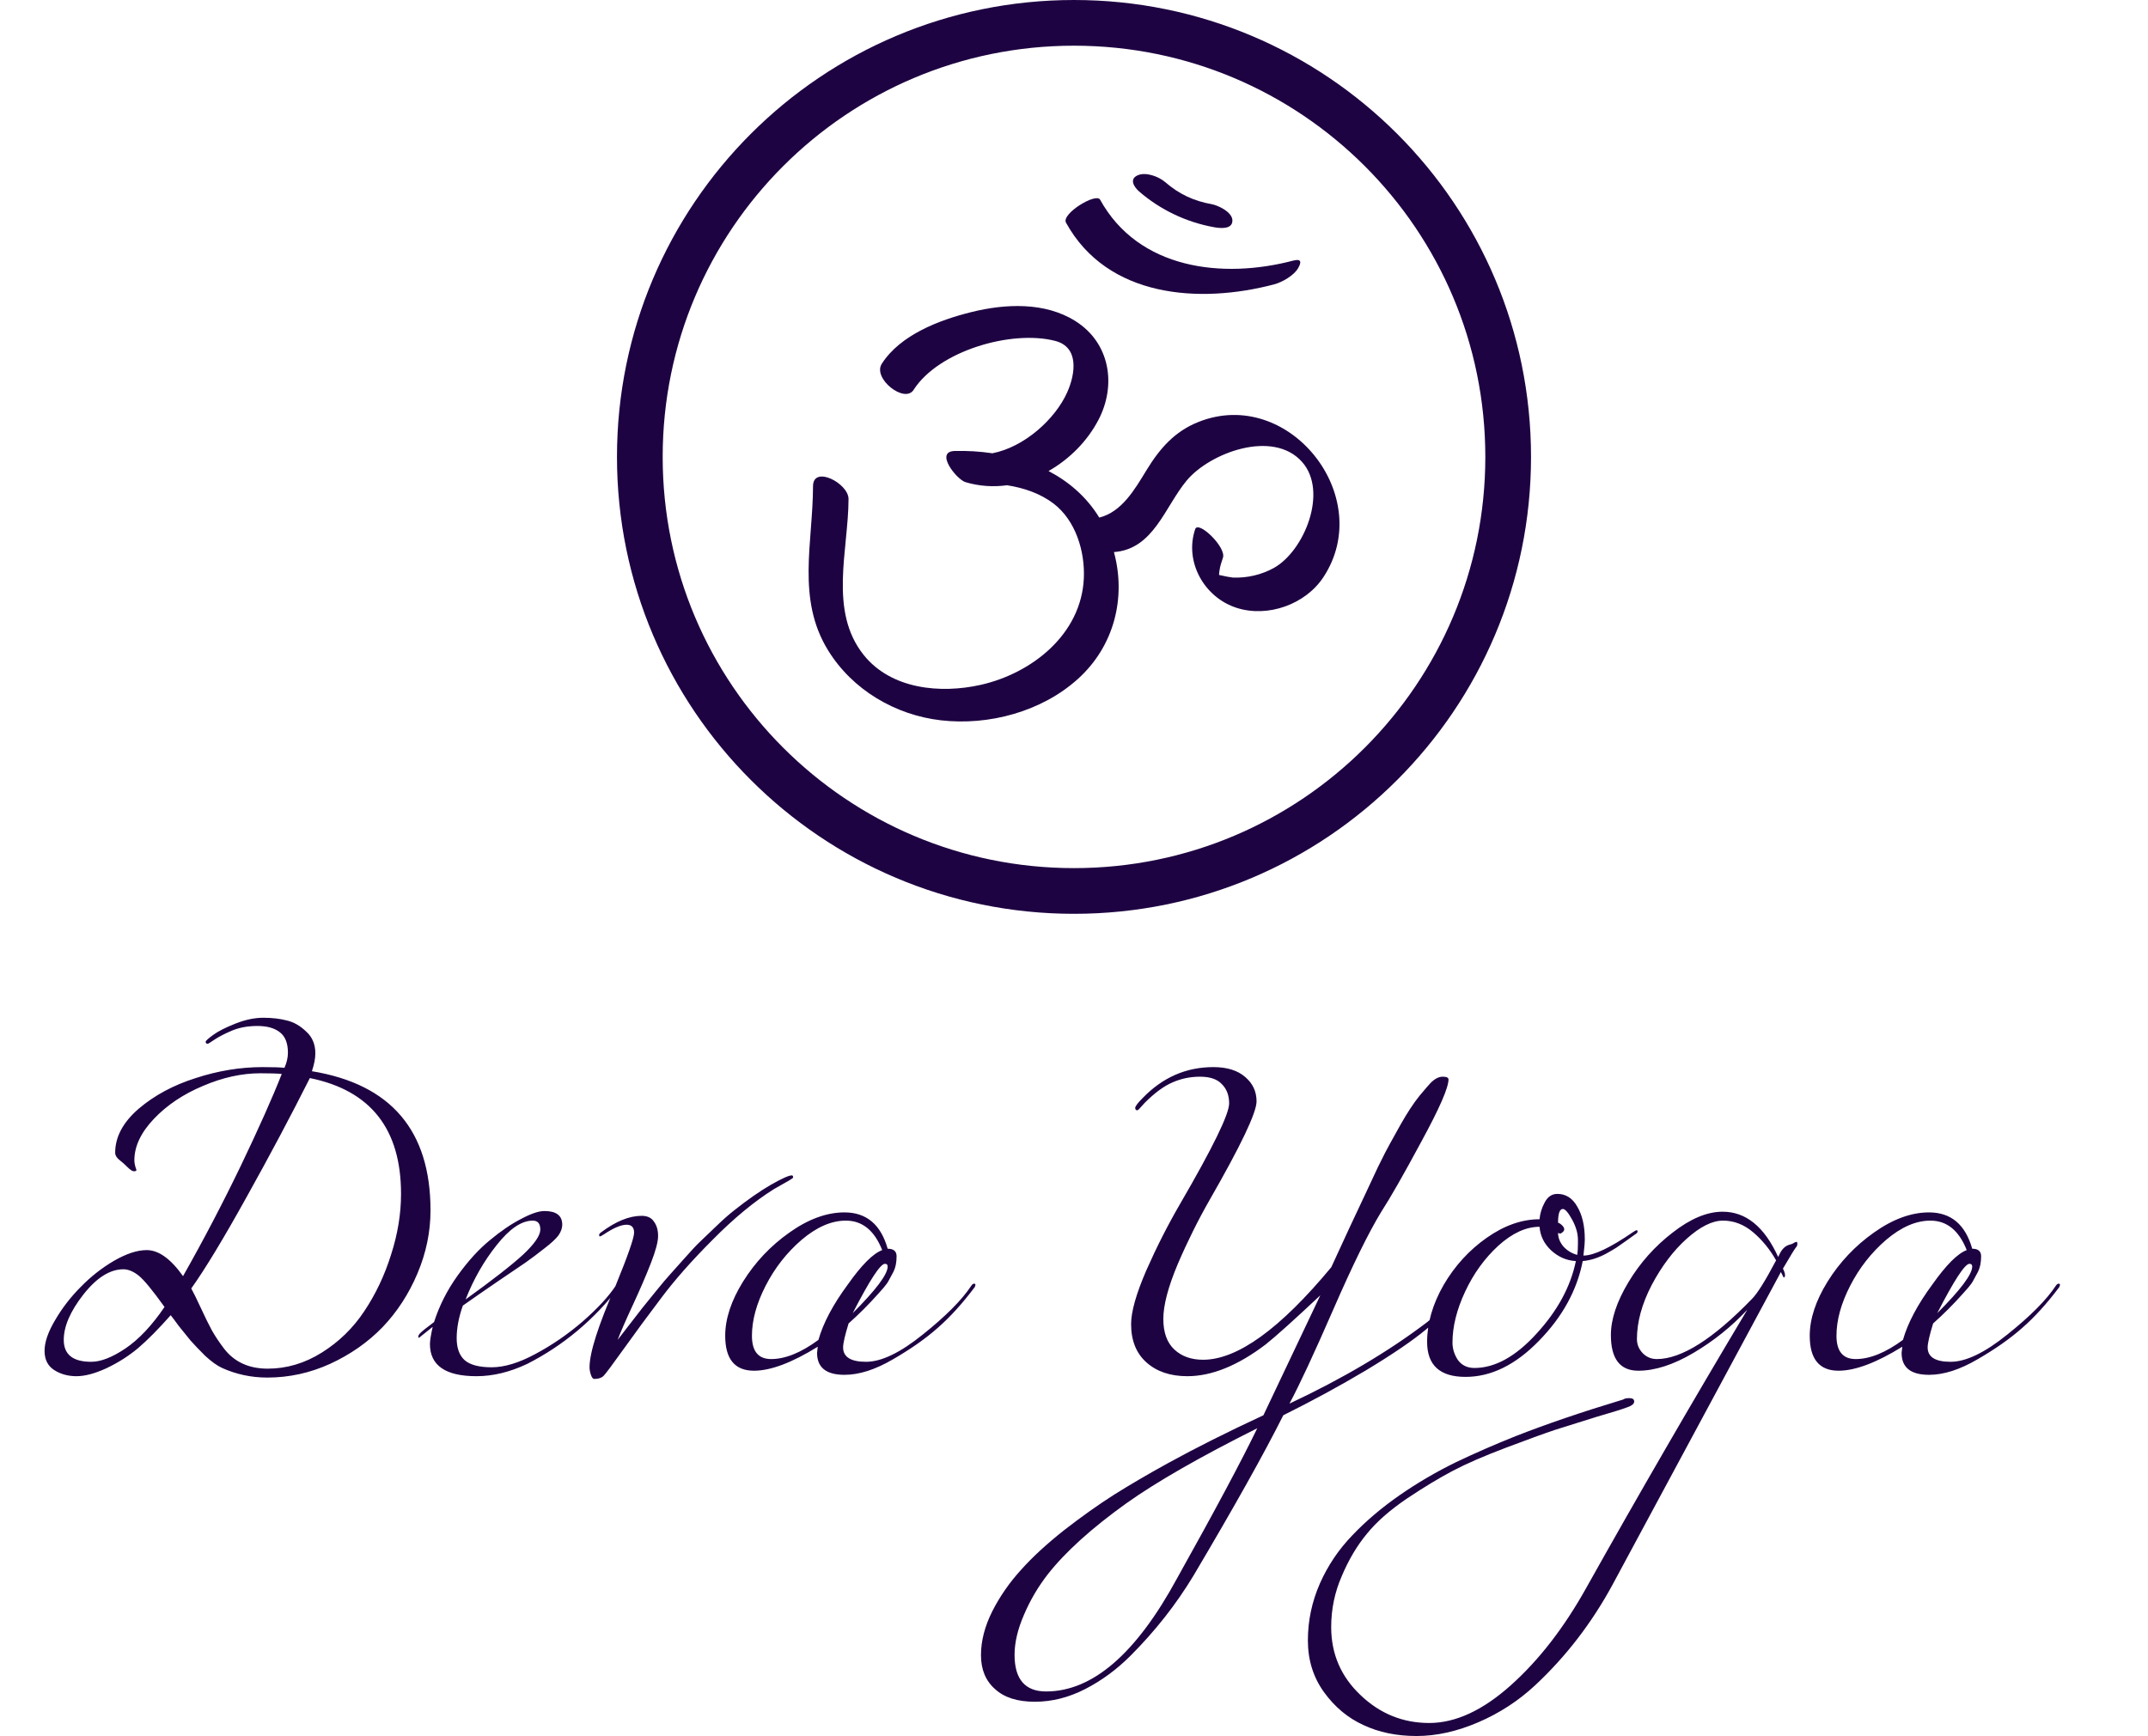 <svg width="94" height="76" viewBox="0 0 94 76" fill="none" xmlns="http://www.w3.org/2000/svg">
<path d="M7.2 57.21C6.67 56.47 6.29 56.01 6.06 55.83C5.83 55.65 5.61 55.56 5.4 55.56C4.81 55.56 4.225 55.93 3.645 56.67C3.075 57.4 2.79 58.06 2.79 58.65C2.79 59.29 3.19 59.61 3.99 59.61C4.41 59.61 4.91 59.415 5.49 59.025C6.08 58.625 6.65 58.02 7.2 57.21ZM8.37 56.4C8.47 56.58 8.61 56.865 8.79 57.255C8.97 57.645 9.13 57.97 9.27 58.23C9.41 58.48 9.59 58.75 9.81 59.04C10.26 59.62 10.895 59.91 11.715 59.91C12.545 59.91 13.335 59.675 14.085 59.205C14.835 58.735 15.455 58.13 15.945 57.39C16.445 56.64 16.835 55.815 17.115 54.915C17.405 54.015 17.55 53.13 17.55 52.26C17.55 49.42 16.22 47.73 13.56 47.19C12.73 48.84 11.805 50.58 10.785 52.41C9.775 54.23 8.97 55.56 8.37 56.4ZM5.88 50.79C5.88 50.91 5.91 51.05 5.97 51.21C5.97 51.25 5.935 51.27 5.865 51.27C5.795 51.27 5.7 51.21 5.58 51.09C5.46 50.97 5.36 50.88 5.28 50.82C5.12 50.7 5.04 50.58 5.04 50.46C5.04 49.77 5.38 49.13 6.06 48.54C6.75 47.95 7.585 47.5 8.565 47.19C9.545 46.87 10.52 46.71 11.49 46.71C11.93 46.71 12.25 46.72 12.45 46.74C12.55 46.51 12.6 46.29 12.6 46.08C12.6 45.66 12.48 45.36 12.24 45.18C12.01 45 11.685 44.91 11.265 44.91C10.855 44.91 10.49 44.975 10.17 45.105C9.86 45.235 9.605 45.365 9.405 45.495C9.215 45.625 9.11 45.69 9.09 45.69C9.03 45.69 9 45.66 9 45.6C9 45.56 9.11 45.46 9.33 45.3C9.55 45.14 9.875 44.975 10.305 44.805C10.735 44.635 11.14 44.55 11.52 44.55C11.91 44.55 12.255 44.59 12.555 44.67C12.855 44.74 13.135 44.9 13.395 45.15C13.665 45.39 13.8 45.71 13.8 46.11C13.8 46.33 13.75 46.59 13.65 46.89C17.11 47.46 18.84 49.49 18.84 52.98C18.84 53.92 18.65 54.84 18.27 55.74C17.89 56.64 17.38 57.425 16.74 58.095C16.1 58.755 15.335 59.29 14.445 59.7C13.565 60.1 12.65 60.3 11.7 60.3C11 60.3 10.34 60.16 9.72 59.88C9.5 59.78 9.25 59.6 8.97 59.34C8.7 59.07 8.49 58.85 8.34 58.68C8.2 58.51 8.03 58.3 7.83 58.05C7.64 57.79 7.52 57.63 7.47 57.57C6.94 58.17 6.465 58.65 6.045 59.01C5.625 59.36 5.16 59.655 4.65 59.895C4.15 60.125 3.715 60.24 3.345 60.24C2.975 60.24 2.65 60.15 2.37 59.97C2.09 59.79 1.95 59.51 1.95 59.13C1.95 58.75 2.105 58.3 2.415 57.78C2.725 57.25 3.1 56.765 3.54 56.325C3.98 55.875 4.465 55.495 4.995 55.185C5.535 54.875 6.01 54.72 6.42 54.72C6.94 54.72 7.47 55.1 8.01 55.86C8.91 54.27 9.755 52.655 10.545 51.015C11.335 49.365 11.93 48.03 12.33 47.01C12.13 46.99 11.82 46.98 11.4 46.98C10.58 46.98 9.74 47.165 8.88 47.535C8.02 47.895 7.305 48.375 6.735 48.975C6.165 49.575 5.88 50.18 5.88 50.79ZM18.935 58.08L18.335 58.56C18.315 58.56 18.305 58.54 18.305 58.5C18.305 58.46 18.34 58.405 18.41 58.335C18.48 58.265 18.675 58.11 18.995 57.87C19.225 57.15 19.57 56.47 20.03 55.83C20.49 55.19 20.96 54.675 21.44 54.285C21.92 53.885 22.375 53.575 22.805 53.355C23.235 53.125 23.575 53.01 23.825 53.01C24.345 53.01 24.605 53.21 24.605 53.61C24.605 53.76 24.55 53.915 24.44 54.075C24.33 54.225 24.125 54.415 23.825 54.645C23.535 54.875 23.255 55.085 22.985 55.275C22.725 55.455 22.305 55.74 21.725 56.13C21.155 56.52 20.665 56.86 20.255 57.15C20.075 57.66 19.985 58.135 19.985 58.575C19.985 59.005 20.1 59.325 20.33 59.535C20.57 59.745 20.965 59.85 21.515 59.85C22.075 59.85 22.715 59.655 23.435 59.265C24.165 58.875 24.855 58.4 25.505 57.84C26.155 57.27 26.635 56.75 26.945 56.28C26.985 56.22 27.025 56.19 27.065 56.19C27.105 56.19 27.125 56.205 27.125 56.235C27.125 56.265 27.115 56.3 27.095 56.34C25.985 57.78 24.645 58.9 23.075 59.7C22.315 60.06 21.575 60.24 20.855 60.24C19.495 60.24 18.815 59.77 18.815 58.83C18.815 58.69 18.855 58.44 18.935 58.08ZM20.375 56.88C21.555 56.03 22.395 55.375 22.895 54.915C23.395 54.445 23.645 54.08 23.645 53.82C23.645 53.56 23.535 53.43 23.315 53.43C22.825 53.43 22.3 53.785 21.74 54.495C21.18 55.195 20.725 55.99 20.375 56.88ZM28.079 53.22C28.329 53.22 28.509 53.305 28.619 53.475C28.739 53.635 28.799 53.845 28.799 54.105C28.799 54.355 28.694 54.75 28.484 55.29C28.274 55.83 28.009 56.445 27.689 57.135C27.369 57.825 27.149 58.33 27.029 58.65C27.079 58.59 27.249 58.37 27.539 57.99C27.839 57.6 28.029 57.355 28.109 57.255C28.199 57.145 28.389 56.91 28.679 56.55C28.979 56.18 29.194 55.925 29.324 55.785C29.454 55.635 29.664 55.4 29.954 55.08C30.244 54.75 30.479 54.5 30.659 54.33C30.839 54.16 31.069 53.94 31.349 53.67C31.639 53.39 31.899 53.16 32.129 52.98C32.709 52.52 33.239 52.15 33.719 51.87C34.209 51.59 34.519 51.45 34.649 51.45C34.689 51.45 34.709 51.48 34.709 51.54C34.709 51.56 34.649 51.605 34.529 51.675C34.349 51.775 34.129 51.9 33.869 52.05C33.009 52.59 32.119 53.325 31.199 54.255C30.279 55.175 29.524 56.03 28.934 56.82C28.344 57.6 27.799 58.34 27.299 59.04C26.799 59.74 26.504 60.135 26.414 60.225C26.324 60.315 26.189 60.36 26.009 60.36C25.949 60.36 25.899 60.3 25.859 60.18C25.819 60.06 25.799 59.95 25.799 59.85C25.799 59.21 26.179 58.02 26.939 56.28C27.479 54.96 27.749 54.185 27.749 53.955C27.749 53.725 27.639 53.61 27.419 53.61C27.179 53.61 26.849 53.75 26.429 54.03C26.339 54.09 26.279 54.12 26.249 54.12C26.229 54.12 26.219 54.1 26.219 54.06C26.219 54.02 26.249 53.98 26.309 53.94C26.949 53.46 27.539 53.22 28.079 53.22ZM37.316 57.48C38.336 56.46 38.846 55.78 38.846 55.44C38.846 55.36 38.806 55.32 38.726 55.32C38.526 55.32 38.056 56.04 37.316 57.48ZM37.016 53.43C36.386 53.43 35.741 53.71 35.081 54.27C34.431 54.83 33.906 55.5 33.506 56.28C33.106 57.06 32.906 57.79 32.906 58.47C32.906 59.15 33.186 59.49 33.746 59.49C34.366 59.49 35.056 59.21 35.816 58.65C36.026 57.91 36.456 57.1 37.106 56.22C37.706 55.37 38.206 54.87 38.606 54.72C38.266 53.86 37.736 53.43 37.016 53.43ZM36.956 53.07C37.916 53.07 38.546 53.6 38.846 54.66C39.106 54.66 39.236 54.77 39.236 54.99C39.236 55.26 39.191 55.485 39.101 55.665C39.011 55.835 38.941 55.965 38.891 56.055C38.851 56.135 38.776 56.24 38.666 56.37C38.546 56.5 38.466 56.59 38.426 56.64C38.016 57.1 37.586 57.53 37.136 57.93C36.976 58.45 36.896 58.8 36.896 58.98C36.896 59.4 37.231 59.61 37.901 59.61C38.571 59.61 39.401 59.21 40.391 58.41C41.391 57.61 42.096 56.9 42.506 56.28C42.546 56.22 42.586 56.19 42.626 56.19C42.666 56.19 42.686 56.205 42.686 56.235C42.686 56.265 42.676 56.3 42.656 56.34C42.116 57.06 41.576 57.655 41.036 58.125C40.506 58.595 39.851 59.055 39.071 59.505C38.301 59.955 37.596 60.18 36.956 60.18C36.156 60.18 35.756 59.86 35.756 59.22C35.756 59.19 35.761 59.145 35.771 59.085C35.781 59.025 35.786 58.98 35.786 58.95C34.656 59.65 33.726 60 32.996 60C32.156 60 31.736 59.49 31.736 58.47C31.736 57.73 31.996 56.94 32.516 56.1C33.046 55.25 33.721 54.535 34.541 53.955C35.371 53.365 36.176 53.07 36.956 53.07ZM55.019 62.52C52.519 63.77 50.609 64.865 49.289 65.805C47.769 66.895 46.624 67.93 45.854 68.91C45.434 69.45 45.089 70.035 44.819 70.665C44.539 71.305 44.399 71.895 44.399 72.435C44.399 73.505 44.859 74.04 45.779 74.04C47.809 74.04 49.719 72.39 51.509 69.09C53.169 66.12 54.339 63.93 55.019 62.52ZM60.449 53.04C59.899 53.94 59.199 55.365 58.349 57.315C57.499 59.265 56.859 60.64 56.429 61.44C58.769 60.34 60.779 59.15 62.459 57.87C62.829 57.57 63.164 57.265 63.464 56.955C63.774 56.635 63.969 56.41 64.049 56.28C64.089 56.22 64.129 56.19 64.169 56.19C64.209 56.19 64.229 56.205 64.229 56.235C64.229 56.265 64.219 56.3 64.199 56.34C63.599 57.09 62.999 57.71 62.399 58.2C61.809 58.69 60.934 59.285 59.774 59.985C58.614 60.675 57.409 61.33 56.159 61.95C55.329 63.61 54.019 65.95 52.229 68.97C51.469 70.23 50.549 71.4 49.469 72.48C48.869 73.08 48.209 73.565 47.489 73.935C46.769 74.305 46.034 74.49 45.284 74.49C44.524 74.49 43.944 74.305 43.544 73.935C43.134 73.575 42.929 73.08 42.929 72.45C42.929 71.83 43.094 71.19 43.424 70.53C43.754 69.88 44.174 69.275 44.684 68.715C45.184 68.155 45.814 67.575 46.574 66.975C47.334 66.385 48.059 65.87 48.749 65.43C49.449 64.99 50.244 64.525 51.134 64.035C52.334 63.375 53.719 62.68 55.289 61.95L57.779 56.7C56.629 57.78 55.834 58.495 55.394 58.845C54.174 59.775 53.029 60.24 51.959 60.24C51.219 60.24 50.624 60.04 50.174 59.64C49.724 59.24 49.499 58.68 49.499 57.96C49.499 57.42 49.719 56.64 50.159 55.62C50.609 54.6 51.104 53.625 51.644 52.695C53.074 50.235 53.789 48.77 53.789 48.3C53.789 47.95 53.684 47.67 53.474 47.46C53.274 47.24 52.954 47.13 52.514 47.13C52.084 47.13 51.679 47.215 51.299 47.385C50.929 47.545 50.529 47.84 50.099 48.27C50.049 48.32 49.999 48.375 49.949 48.435C49.859 48.545 49.799 48.6 49.769 48.6C49.709 48.6 49.679 48.565 49.679 48.495C49.679 48.425 49.789 48.28 50.009 48.06C50.879 47.16 51.909 46.71 53.099 46.71C53.699 46.71 54.164 46.855 54.494 47.145C54.824 47.425 54.989 47.78 54.989 48.21C54.989 48.7 54.309 50.13 52.949 52.5C52.439 53.39 51.969 54.335 51.539 55.335C51.119 56.335 50.909 57.135 50.909 57.735C50.909 58.325 51.069 58.77 51.389 59.07C51.709 59.37 52.129 59.52 52.649 59.52C54.149 59.52 56.019 58.17 58.259 55.47C58.459 55.04 58.724 54.465 59.054 53.745C59.394 53.015 59.629 52.515 59.759 52.245C59.889 51.965 60.069 51.58 60.299 51.09C60.539 50.6 60.719 50.25 60.839 50.04C60.959 49.82 61.109 49.55 61.289 49.23C61.589 48.7 61.869 48.275 62.129 47.955C62.389 47.645 62.549 47.46 62.609 47.4C62.789 47.22 62.964 47.13 63.134 47.13C63.304 47.13 63.389 47.17 63.389 47.25C63.389 47.61 62.994 48.515 62.204 49.965C61.424 51.415 60.839 52.44 60.449 53.04ZM68.273 54L68.183 53.97C68.183 54.18 68.263 54.38 68.423 54.57C68.593 54.75 68.793 54.87 69.023 54.93C69.043 54.8 69.053 54.635 69.053 54.435C69.053 54.385 69.053 54.33 69.053 54.27C69.053 53.99 68.968 53.695 68.798 53.385C68.628 53.075 68.493 52.92 68.393 52.92C68.253 52.92 68.183 53.12 68.183 53.52C68.243 53.54 68.303 53.58 68.363 53.64C68.423 53.7 68.453 53.755 68.453 53.805C68.453 53.855 68.428 53.9 68.378 53.94C68.328 53.98 68.293 54 68.273 54ZM68.963 55.2C68.563 55.18 68.203 55.025 67.883 54.735C67.573 54.445 67.403 54.1 67.373 53.7C66.783 53.7 66.183 53.975 65.573 54.525C64.973 55.075 64.488 55.745 64.118 56.535C63.748 57.325 63.563 58.07 63.563 58.77C63.563 59.04 63.643 59.295 63.803 59.535C63.973 59.765 64.213 59.88 64.523 59.88C65.423 59.88 66.328 59.38 67.238 58.38C68.158 57.38 68.733 56.32 68.963 55.2ZM71.618 53.85C71.648 53.85 71.663 53.87 71.663 53.91C71.663 53.95 71.628 53.99 71.558 54.03C71.498 54.07 71.373 54.16 71.183 54.3C71.003 54.43 70.853 54.535 70.733 54.615C70.623 54.685 70.478 54.77 70.298 54.87C69.948 55.06 69.603 55.17 69.263 55.2C69.013 56.48 68.373 57.645 67.343 58.695C66.323 59.745 65.253 60.27 64.133 60.27C63.013 60.27 62.453 59.76 62.453 58.74C62.453 57.92 62.693 57.09 63.173 56.25C63.663 55.41 64.293 54.72 65.063 54.18C65.833 53.64 66.603 53.37 67.373 53.37C67.393 53.12 67.468 52.875 67.598 52.635C67.728 52.385 67.913 52.26 68.153 52.26C68.523 52.26 68.813 52.445 69.023 52.815C69.243 53.185 69.353 53.66 69.353 54.24C69.353 54.4 69.333 54.64 69.293 54.96C69.743 54.96 70.463 54.62 71.453 53.94C71.543 53.88 71.598 53.85 71.618 53.85ZM77.725 55.17C77.455 54.69 77.12 54.28 76.72 53.94C76.32 53.6 75.88 53.43 75.4 53.43C74.93 53.43 74.4 53.695 73.81 54.225C73.23 54.745 72.72 55.42 72.28 56.25C71.85 57.08 71.635 57.87 71.635 58.62C71.635 58.85 71.72 59.055 71.89 59.235C72.06 59.405 72.265 59.49 72.505 59.49C73.585 59.49 74.975 58.61 76.675 56.85C76.905 56.62 77.255 56.06 77.725 55.17ZM67.18 73.77C66.45 74.45 65.62 74.99 64.69 75.39C63.76 75.79 62.86 75.99 61.99 75.99C61.12 75.99 60.345 75.83 59.665 75.51C58.985 75.2 58.41 74.72 57.94 74.07C57.47 73.42 57.235 72.665 57.235 71.805C57.235 70.945 57.41 70.115 57.76 69.315C58.11 68.525 58.585 67.82 59.185 67.2C59.775 66.58 60.465 65.995 61.255 65.445C62.035 64.905 62.855 64.425 63.715 64.005C64.575 63.595 65.445 63.215 66.325 62.865C67.645 62.345 69.215 61.81 71.035 61.26C71.085 61.22 71.175 61.2 71.305 61.2C71.445 61.2 71.515 61.25 71.515 61.35C71.515 61.45 71.41 61.535 71.2 61.605C70.99 61.685 70.54 61.825 69.85 62.025C69.17 62.235 68.58 62.42 68.08 62.58C67.57 62.75 66.84 63.015 65.89 63.375C64.94 63.735 64.17 64.07 63.58 64.38C62.99 64.69 62.32 65.095 61.57 65.595C60.82 66.105 60.235 66.62 59.815 67.14C59.385 67.66 59.02 68.275 58.72 68.985C58.41 69.695 58.255 70.44 58.255 71.22C58.255 72.4 58.685 73.395 59.545 74.205C60.395 75.015 61.395 75.42 62.545 75.42C63.695 75.42 64.885 74.87 66.115 73.77C67.345 72.67 68.445 71.25 69.415 69.51C71.695 65.44 74.045 61.38 76.465 57.33C75.775 58.07 74.99 58.7 74.11 59.22C73.23 59.74 72.425 60 71.695 60C70.895 60 70.495 59.48 70.495 58.44C70.495 57.75 70.75 56.98 71.26 56.13C71.77 55.28 72.415 54.555 73.195 53.955C73.975 53.345 74.705 53.04 75.385 53.04C76.405 53.04 77.215 53.7 77.815 55.02L77.905 54.84C78.015 54.64 78.155 54.52 78.325 54.48C78.405 54.46 78.465 54.435 78.505 54.405C78.545 54.375 78.585 54.36 78.625 54.36C78.645 54.36 78.655 54.39 78.655 54.45C78.655 54.51 78.635 54.56 78.595 54.6C78.555 54.64 78.365 54.95 78.025 55.53C78.085 55.65 78.115 55.745 78.115 55.815C78.115 55.885 78.095 55.92 78.055 55.92L77.935 55.68L70.555 69.39C69.645 71.06 68.52 72.52 67.18 73.77ZM84.777 57.48C85.797 56.46 86.307 55.78 86.307 55.44C86.307 55.36 86.267 55.32 86.187 55.32C85.987 55.32 85.517 56.04 84.777 57.48ZM84.477 53.43C83.847 53.43 83.202 53.71 82.542 54.27C81.892 54.83 81.367 55.5 80.967 56.28C80.567 57.06 80.367 57.79 80.367 58.47C80.367 59.15 80.647 59.49 81.207 59.49C81.827 59.49 82.517 59.21 83.277 58.65C83.487 57.91 83.917 57.1 84.567 56.22C85.167 55.37 85.667 54.87 86.067 54.72C85.727 53.86 85.197 53.43 84.477 53.43ZM84.417 53.07C85.377 53.07 86.007 53.6 86.307 54.66C86.567 54.66 86.697 54.77 86.697 54.99C86.697 55.26 86.652 55.485 86.562 55.665C86.472 55.835 86.402 55.965 86.352 56.055C86.312 56.135 86.237 56.24 86.127 56.37C86.007 56.5 85.927 56.59 85.887 56.64C85.477 57.1 85.047 57.53 84.597 57.93C84.437 58.45 84.357 58.8 84.357 58.98C84.357 59.4 84.692 59.61 85.362 59.61C86.032 59.61 86.862 59.21 87.852 58.41C88.852 57.61 89.557 56.9 89.967 56.28C90.007 56.22 90.047 56.19 90.087 56.19C90.127 56.19 90.147 56.205 90.147 56.235C90.147 56.265 90.137 56.3 90.117 56.34C89.577 57.06 89.037 57.655 88.497 58.125C87.967 58.595 87.312 59.055 86.532 59.505C85.762 59.955 85.057 60.18 84.417 60.18C83.617 60.18 83.217 59.86 83.217 59.22C83.217 59.19 83.222 59.145 83.232 59.085C83.242 59.025 83.247 58.98 83.247 58.95C82.117 59.65 81.187 60 80.457 60C79.617 60 79.197 59.49 79.197 58.47C79.197 57.73 79.457 56.94 79.977 56.1C80.507 55.25 81.182 54.535 82.002 53.955C82.832 53.365 83.637 53.07 84.417 53.07Z" fill="#1E0342"/>
<path d="M66 20C66 30.493 57.493 39 47 39C36.507 39 28 30.493 28 20C28 9.507 36.507 1 47 1C57.493 1 66 9.507 66 20Z" stroke="#1E0342" stroke-width="2"/>
<path d="M53.088 25.073C53.084 25.079 53.093 25.087 53.112 25.096C53.104 25.088 53.096 25.081 53.088 25.073Z" fill="#1E0342"/>
<path d="M52.459 18.465C51.399 18.883 50.749 19.638 50.171 20.584C49.655 21.43 49.091 22.409 48.106 22.656C47.557 21.756 46.781 21.088 45.886 20.618C46.804 20.098 47.583 19.31 48.069 18.382C48.871 16.846 48.572 15.005 47.058 14.052C45.721 13.211 43.988 13.294 42.511 13.66C41.114 14.007 39.404 14.65 38.588 15.924C38.176 16.567 39.589 17.677 39.98 17.066C41.076 15.353 44.274 14.427 46.18 14.923C47.221 15.194 47.072 16.344 46.703 17.172C46.178 18.35 44.826 19.569 43.429 19.841C42.881 19.759 42.324 19.726 41.775 19.741C40.888 19.767 41.865 20.988 42.249 21.104C42.851 21.286 43.469 21.322 44.071 21.241C44.802 21.355 45.513 21.595 46.096 22.035C47.071 22.771 47.485 24.133 47.43 25.32C47.316 27.771 45.153 29.476 42.912 29.979C41.153 30.374 38.997 30.171 37.796 28.669C36.254 26.741 37.129 24.079 37.133 21.841C37.134 21.156 35.581 20.346 35.579 21.284C35.574 23.755 34.849 26.213 36.238 28.467C37.301 30.193 39.174 31.299 41.175 31.53C43.276 31.772 45.589 31.148 47.171 29.719C48.765 28.279 49.289 26.155 48.748 24.166C50.481 24.041 50.967 22.197 51.929 21.038C52.938 19.822 55.704 18.783 56.98 20.219C58.137 21.52 57.073 24.122 55.747 24.86C55.207 25.161 54.562 25.309 53.945 25.281C53.892 25.279 53.581 25.223 53.348 25.168C53.349 25.108 53.355 25.047 53.366 24.987C53.389 24.79 53.455 24.599 53.518 24.413C53.674 23.956 52.438 22.768 52.304 23.161C51.823 24.577 52.687 26.149 54.119 26.608C55.491 27.047 57.136 26.451 57.917 25.26C60.232 21.732 56.399 16.908 52.459 18.465ZM53.088 25.073C53.096 25.081 53.104 25.089 53.112 25.097C53.093 25.088 53.084 25.079 53.088 25.073Z" fill="#1E0342"/>
<path d="M55.754 12.449C56.106 12.356 56.623 12.063 56.809 11.737C56.96 11.472 56.954 11.312 56.587 11.409C53.503 12.221 49.823 11.791 48.142 8.74C47.968 8.422 46.436 9.358 46.65 9.747C48.46 13.033 52.489 13.309 55.754 12.449Z" fill="#1E0342"/>
<path d="M49.852 8.383C50.781 9.188 51.927 9.732 53.137 9.947C53.402 9.994 53.936 10.052 53.932 9.648C53.929 9.284 53.308 8.988 53.024 8.937C52.239 8.798 51.596 8.496 50.993 7.973C50.715 7.733 50.148 7.513 49.787 7.673C49.407 7.841 49.624 8.185 49.852 8.383Z" fill="#1E0342"/>
</svg>
